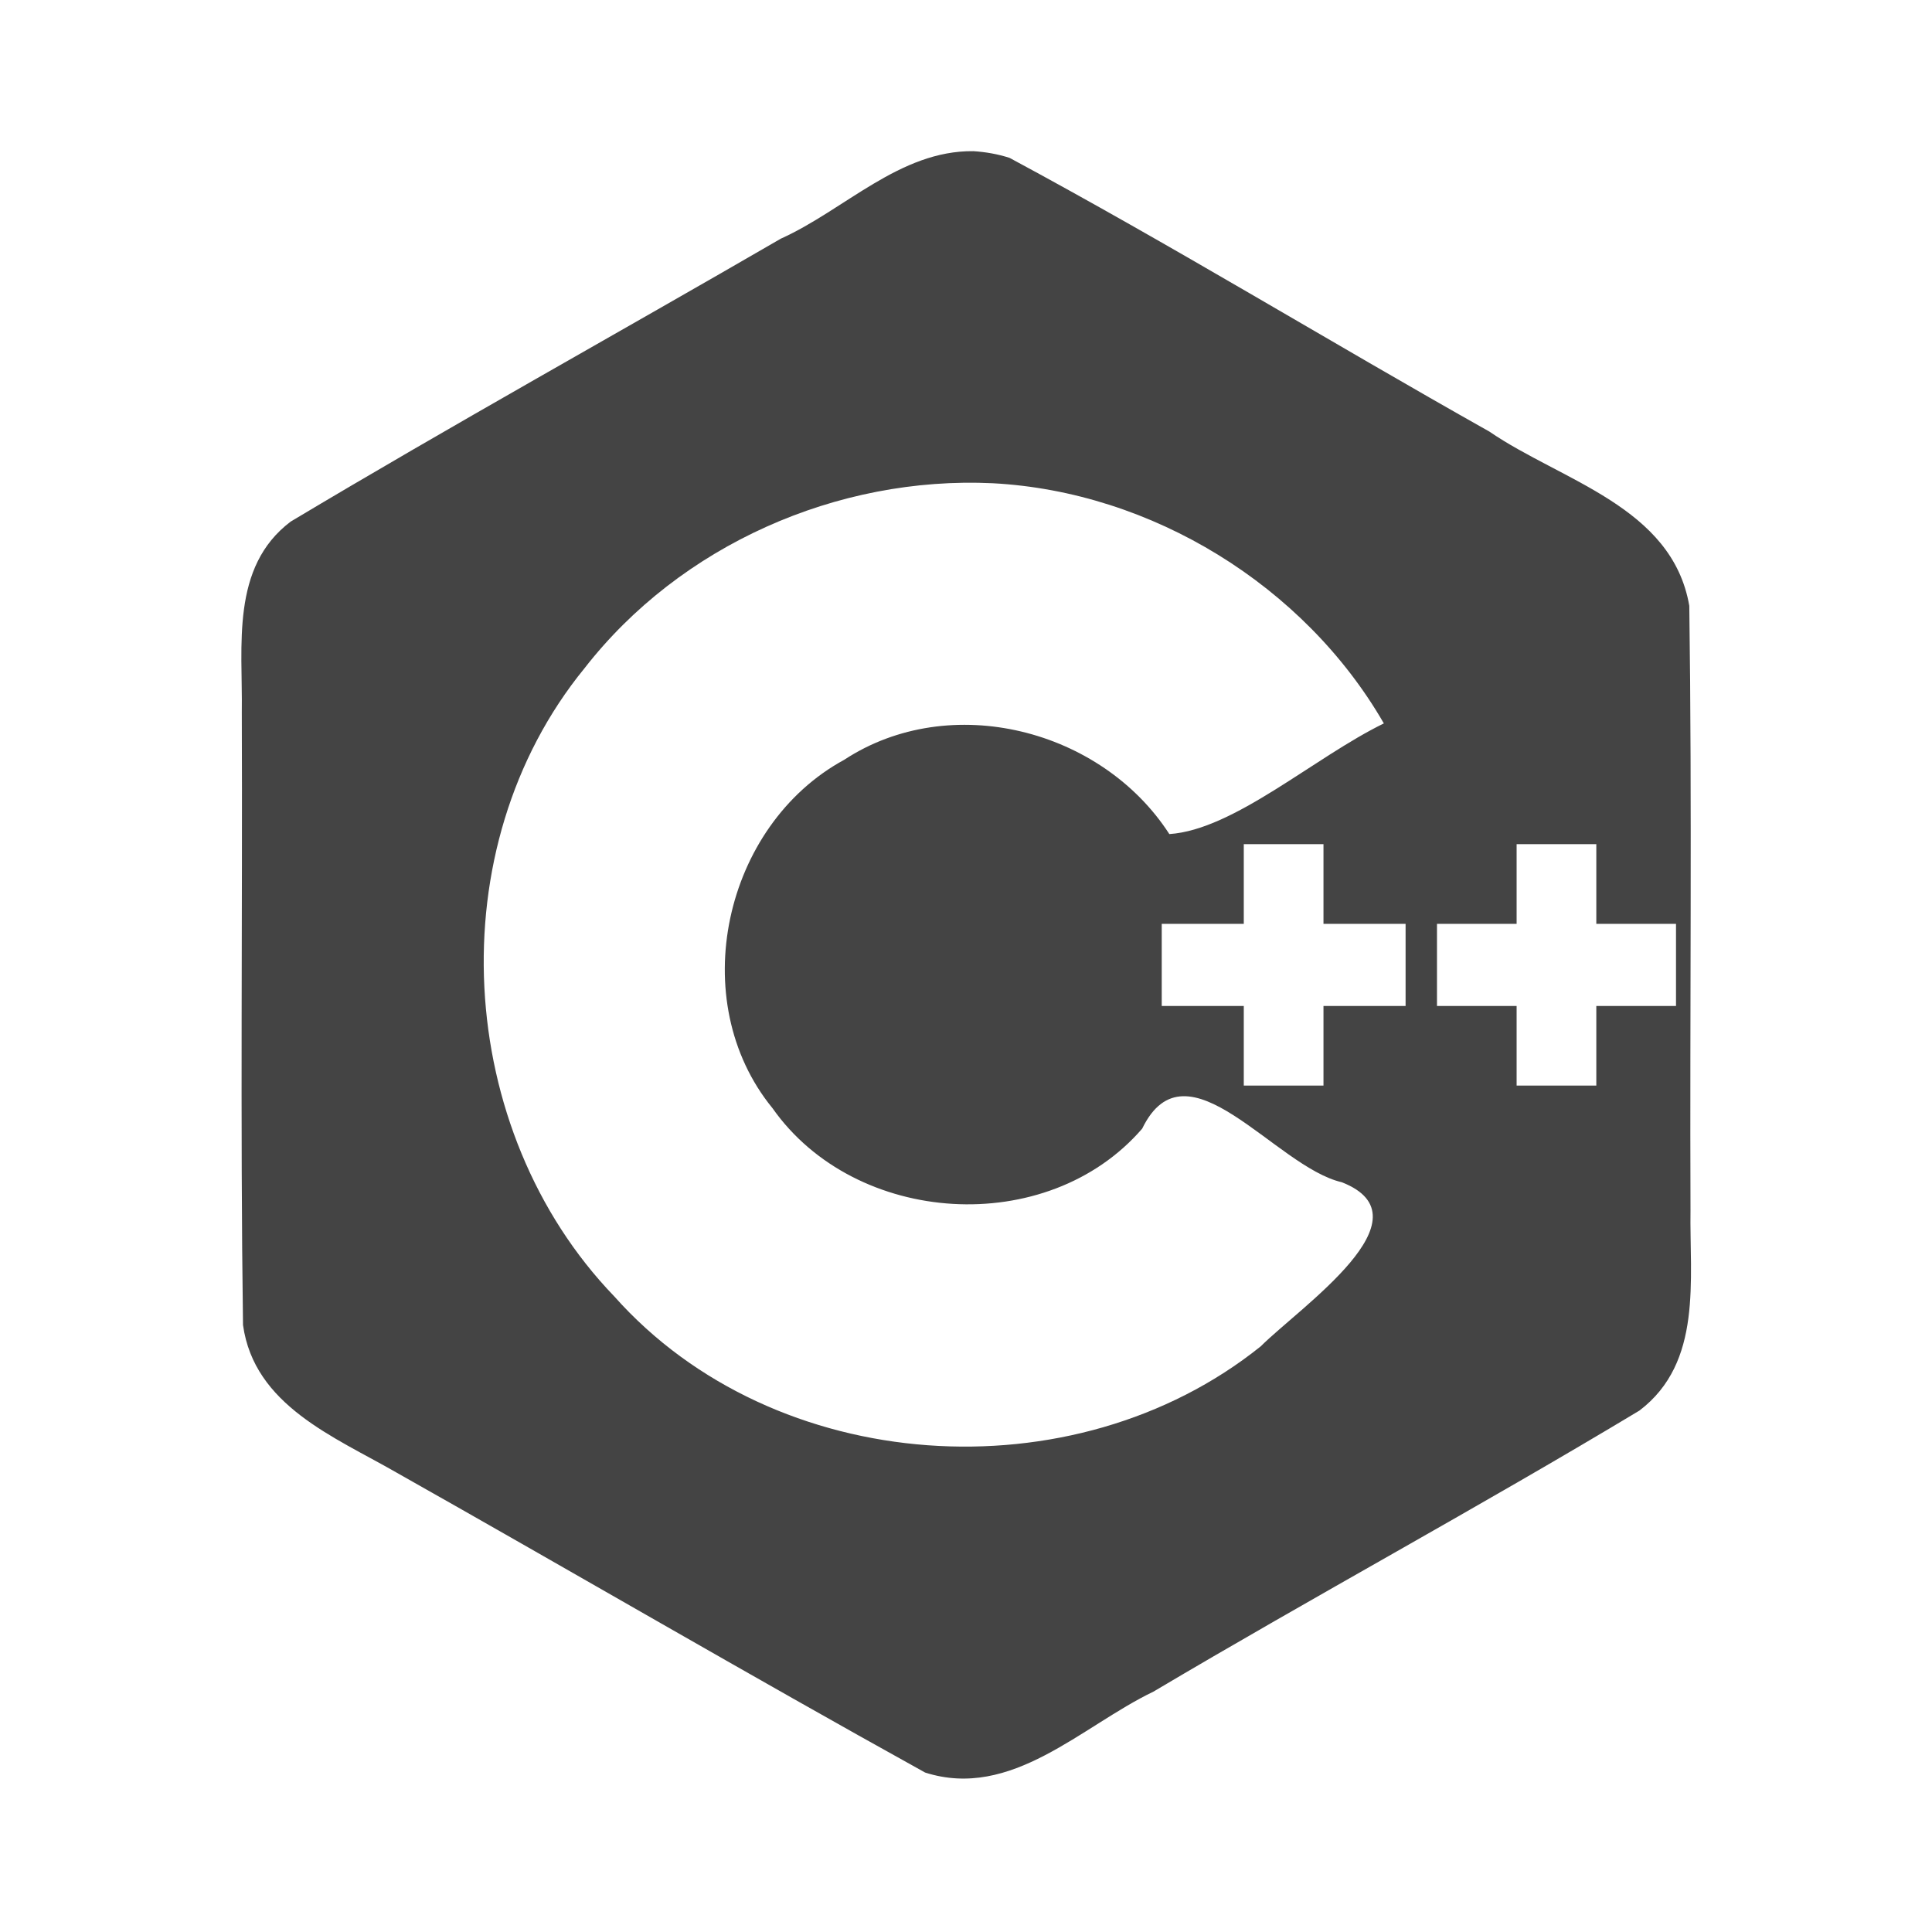 <?xml version="1.0" encoding="UTF-8" standalone="no"?>
<svg
   width="32px"
   height="32px"
   viewBox="0 0 32 32"
   version="1.1"
   id="svg10"
   xmlns="http://www.w3.org/2000/svg"
   xmlns:svg="http://www.w3.org/2000/svg"
   xmlns:rdf="http://www.w3.org/1999/02/22-rdf-syntax-ns#"
   xmlns:cc="http://creativecommons.org/ns#"
   xmlns:dc="http://purl.org/dc/elements/1.1/">
  <!-- Generator: Sketch 49.1 (51147) - http://www.bohemiancoding.com/sketch -->
  <title
     id="title2">c++</title>
  <desc
     id="desc4">Created with Sketch.</desc>
  <defs
     id="defs6" />
  <path
     d="M 16.123,2.504 C 14.904,2.489 13.99,3.477 12.933,3.953 10.231,5.52 7.492,7.037 4.815,8.639 3.816,9.393 4.021,10.697 4.005,11.795 4.018,15.178 3.978,18.564 4.025,21.946 4.21,23.277 5.536,23.798 6.558,24.385 9.483,26.035 12.389,27.734 15.323,29.359 16.755,29.816 17.915,28.589 19.104,28.019 21.77,26.437 24.5,24.961 27.155,23.363 28.206,22.564 27.982,21.192 28,20.04 27.987,16.705 28.027,13.367 27.98,10.034 27.696,8.389 25.863,7.967 24.67,7.149 22.012,5.654 19.404,4.057 16.722,2.615 16.528,2.552 16.326,2.517 16.123,2.504 Z M 16.443,8.004 C 19.077,8.144 21.604,9.699 22.921,11.982 21.77,12.543 20.44,13.744 19.368,13.815 18.245,12.075 15.739,11.434 13.982,12.585 11.987,13.67 11.34,16.576 12.795,18.355 14.169,20.309 17.344,20.515 18.918,18.694 19.655,17.177 21.119,19.328 22.226,19.582 23.717,20.17 21.54,21.644 20.881,22.3 17.785,24.785 12.829,24.458 10.174,21.472 7.525,18.723 7.251,14.043 9.68,11.07 11.267,9.029 13.869,7.882 16.443,8.004 Z M 20.601,13.982 C 21.041,13.982 21.481,13.982 21.921,13.982 21.921,14.422 21.921,14.862 21.921,15.302 22.375,15.302 22.828,15.302 23.281,15.302 23.281,15.756 23.281,16.209 23.281,16.662 22.828,16.662 22.375,16.662 21.921,16.662 21.921,17.102 21.921,17.541 21.921,17.981 21.481,17.981 21.041,17.981 20.601,17.981 20.601,17.541 20.601,17.102 20.601,16.662 20.148,16.662 19.695,16.662 19.242,16.662 19.242,16.209 19.242,15.756 19.242,15.302 19.695,15.302 20.148,15.302 20.601,15.302 20.601,14.862 20.601,14.422 20.601,13.982 Z M 25.12,13.982 C 25.56,13.982 26,13.982 26.44,13.982 26.44,14.422 26.44,14.862 26.44,15.302 26.88,15.302 27.32,15.302 27.76,15.302 27.76,15.756 27.76,16.209 27.76,16.662 27.32,16.662 26.88,16.662 26.44,16.662 26.44,17.102 26.44,17.541 26.44,17.981 26,17.981 25.56,17.981 25.12,17.981 25.12,17.541 25.12,17.102 25.12,16.662 24.68,16.662 24.241,16.662 23.801,16.662 23.801,16.209 23.801,15.756 23.801,15.302 24.241,15.302 24.68,15.302 25.12,15.302 25.12,14.862 25.12,14.422 25.12,13.982 Z"
     id="path4020"
     fill="#444444"
     fill-rule="nonzero"
     style="stroke:none;stroke-width:1" />
</svg>
